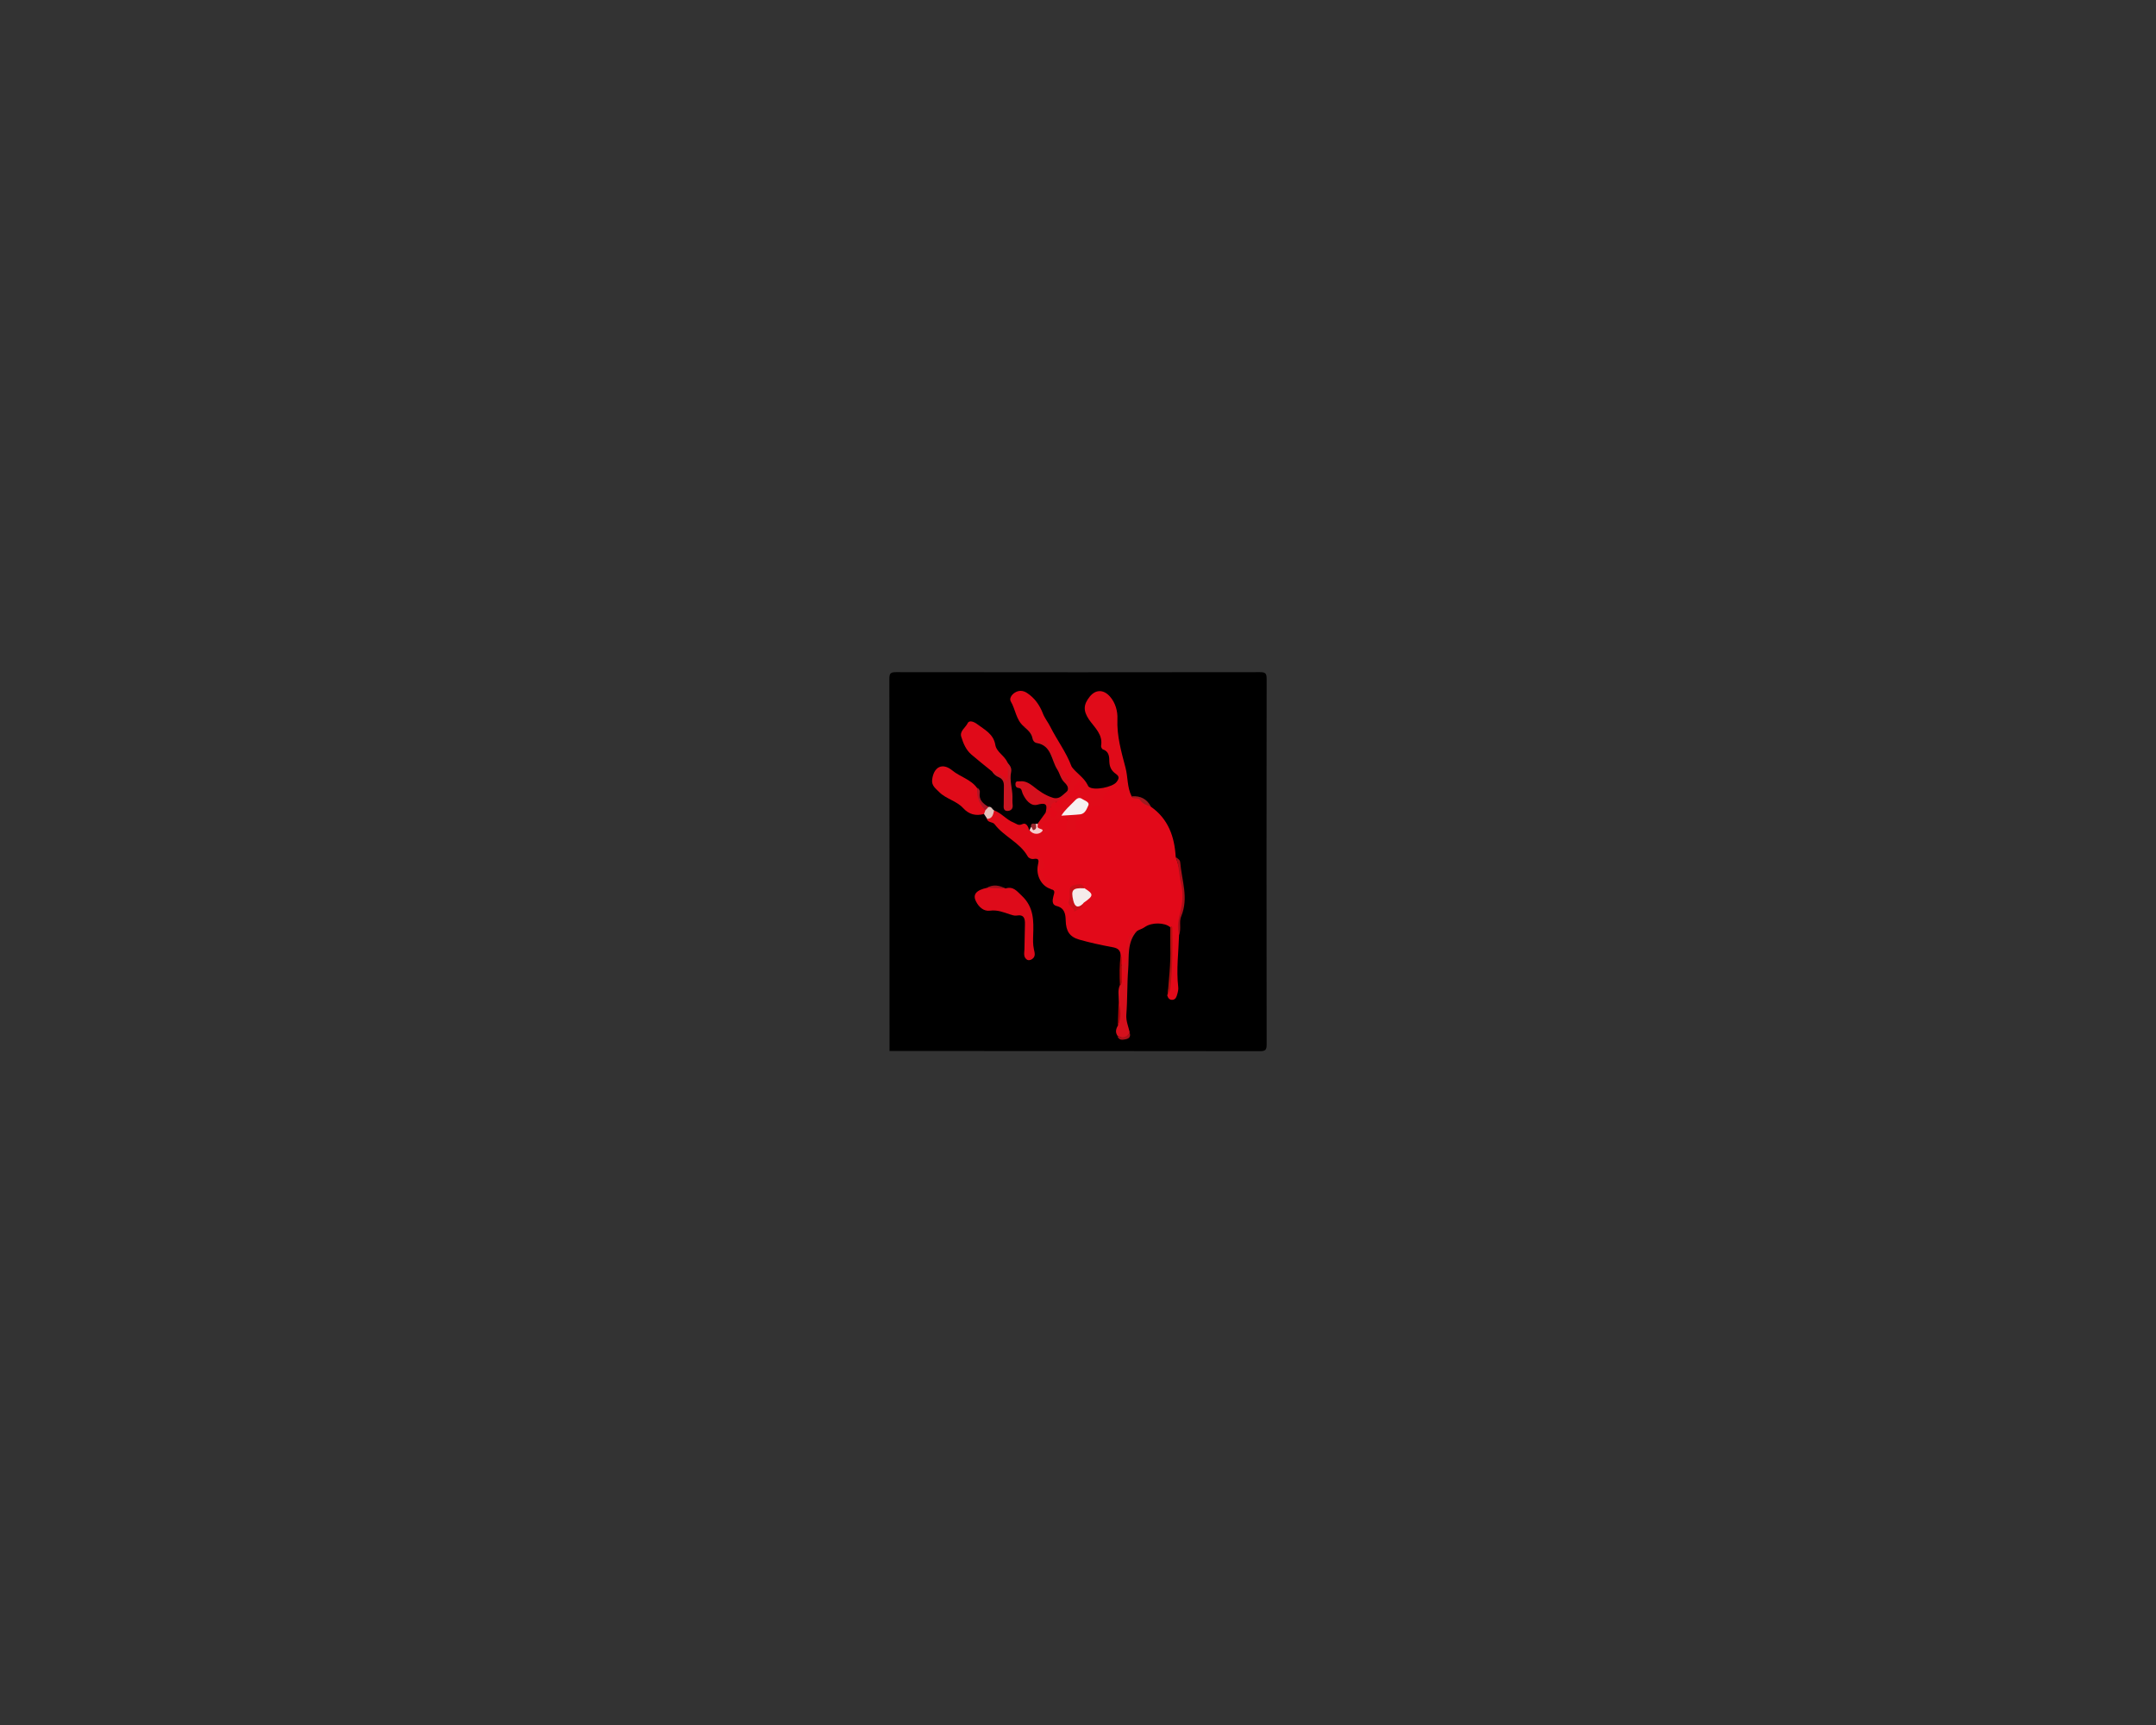 <?xml version="1.0" encoding="utf-8"?>
<!-- Generator: Adobe Illustrator 26.0.2, SVG Export Plug-In . SVG Version: 6.00 Build 0)  -->
<svg version="1.1" id="Layer_1" xmlns="http://www.w3.org/2000/svg" xmlns:xlink="http://www.w3.org/1999/xlink" x="0px" y="0px"
	 viewBox="0 0 1280 1024" style="enable-background:new 0 0 1280 1024;" xml:space="preserve">
<rect x="0" y="0" width="1280" height="1024" fill="#333333" stroke="none"/>
<style type="text/css">
	.st0{fill:#E20919;}
	.st1{fill:#E00B19;}
	.st2{fill:#DE0B1A;}
	.st3{fill:#E00A19;}
	.st4{fill:#D4101D;}
	.st5{fill:#D6101C;}
	.st6{fill:#CA1622;}
	.st7{fill:#AA0E18;}
	.st8{fill:#B10F0E;}
	.st9{fill:#E4C1BC;}
	.st10{fill:#AB1625;}
	.st11{fill:#A11A1F;}
	.st12{fill:#AE0607;}
	.st13{fill:#F5CECD;}
	.st14{fill:#B00308;}
	.st15{fill:#9C121C;}
	.st16{fill:#AB1019;}
	.st17{fill:#97282D;}
	.st18{fill:#F5EBEA;}
	.st19{fill:#C90F17;}
	.st20{fill:#F6F1F1;}
</style>
<g>
	<path d="M528.1,623.9c0-73.6,0-147.2-0.1-220.8c0-3.4,0.7-4.1,4.1-4.1c71.9,0.1,143.9,0.1,215.8,0c3.4,0,4.1,0.7,4.1,4.1
		c-0.1,72.3-0.1,144.5,0,216.8c0,3.4-0.7,4.1-4.1,4.1C674.6,623.9,601.4,623.9,528.1,623.9z"/>
	<path class="st0" d="M683.3,478.9c10.3,7.2,14,17.8,14.7,29.7c3.7,10.8,6.3,21.7,3.2,33.2c-1.2,4.3-0.9,8.8-1.2,13.2
		c-0.3,10.3-1.7,20.5-0.5,30.9c0.2,1.4-0.2,3-0.6,4.4c-0.4,1.4-0.9,3-2.7,3.2s-2.7-0.9-3.2-2.5c2.8-13,2.2-26.3,2.3-39.5
		c0-0.6-0.3-0.9-0.7-1.2c-3.2-2.7-10.8-2.9-14.9,0c-1.6,1.2-3.5,1.5-5,2.6c-5.6,3.4-4.4,9.4-5.4,14.5c-0.4,2.2,0.9,5.7-3.3,5.8
		c-1.3-2-0.2-4.2-0.7-6.3c-0.2-3.3-2.2-4.2-5.2-4.7c-6.5-1.2-12.9-2.6-19.3-4.4c-5.9-1.7-7.9-5.1-8.1-11.3c-0.1-3.7-0.5-7.5-5.5-8.7
		c-2.8-0.7-2.4-3.5-1.8-5.8c0.4-1.7,1.5-3.7-1.5-4.1c-1.5-2.6-4.3-4.1-5.5-7.1c-0.9-2.2-1.9-4-0.3-6.4c1-1.5,0.5-3.7-1.2-4.8
		c-2.6-1.8-4.4-4.6-7.6-5.5c-1.7-0.5-3.1-1.5-2.8-3.6c0.3-1.8,1.7-2.8,3.4-3.3c2-0.6,3.9,0,5.9,0.1c4.4,0.2,5.7-1.9,3.5-5.8
		c-1.1-2-0.4-3.4,1.3-4c2.4-0.8,4.6-1.9,7.1-2.4c4.6-1,6.1,0.1,6.9,4.7c0.1,0.8,0,1.8,1,2c1.3,0.3,1.8-0.8,1.8-1.8
		c-0.2-2.9,1.3-4.2,4-4.7c1.2-0.2,2-1,2.5-2.2c1.1-3.2,3.3-5.3,6.7-6.1c1-0.2,2.3-0.6,2.4-1.5c0.9-5.8,6.1-6.6,10-8.8
		c3.4-1.9,5.6-1.5,6.3,2.2c0.9,4.7,3.3,5.9,7.5,5.5C679.1,475.9,681.4,477.1,683.3,478.9z"/>
	<path class="st1" d="M676.9,475c-2.2-0.1-4.3,1.5-6.6-0.6c-1.2-1.1-3.3-1-1.5-3.4c1.2-1.6-0.4-2.7-1.3-3.8c-1.2-1.3-2.5-1-3.4,0.1
		c-1.8,2.3-5.5,0.4-7.2,3.4c-0.7,1.2-2.1,2-2,3.7c0.1,2.6-1.4,3.3-3.7,3.7c-1.9,0.3-4,0.8-4.9,2.9c-1.3,3-2.2,6.3-6.8,6.1
		c-2-0.1-0.4,2.2-0.5,3.3c-0.2,2.2-0.9,3.6-3.3,3.4c-2.4-0.2-3.3-2-2.6-3.9c1.9-5.2-1.9-3.7-4.3-3.8c-2.8-0.2-4.8,2.2-7.7,2.1
		c-1,0-2.7,1.8-0.6,2.5c3,1,2.5,2.5,1.7,4.5c-1.1,2.6-3.3,3.8-6,3.5c-1.8-0.2-3.5-1-5.4-0.8c-1.8,0.2-3.4,1.1-3.5,2.9
		c-0.1,1.7,1.6,1.6,2.8,2.1c4.5,2.1,8.2,5.1,9.8,10.1c0.4,1.3,1.3,2.1-1.1,2.7c-2,0.5-0.8,2.2,0,3.5c1.7,2.9,4.7,4.9,5,8.5
		c-5.4-1.6-8.9-7.9-7.6-14.2c0.6-2.7,0.8-4.2-2.6-3.6c-1.4,0.2-2.9-0.5-3.5-1.6c-4.7-8.3-14.1-11.7-19.6-19
		c-1.2-1.6-4.1-0.8-4.6-3.3c1.4-1.7,2.4-3.6,4.1-5c4.5,1.5,7.4,5.6,11.8,7.3c1.6,0.6,2.7,2.1,5.2,0.9c2.2-1.1,3.5,1.5,4,3.6
		c3.9,1.8,4.5-1,5-3.8c1.5-2.1,3-4.1,4.5-6.2c1.6-1,0.2-4.2,3-4.2c1.4,1.1,0.5,3.3,2.3,4.1c-1.4-1.4-1.4-3.5-2.3-5.1
		c0.2-1.7,1.2-2.4,2.9-2.2c1.9,2.7,1.9,2.7,3.6,0c0.8-1.3,2.7-1.2,3.5-2.5c0.3-0.3,0.7-0.5,1.2-0.6c2.4,0.2,3.6-1.2,4.2-3.3
		c0.5-1.7,0.8-3.4,3.4-2.4c-1.8-1.7-2.7-0.7-3.6,0.8c-0.9,1.6-1.5,4-4.3,2.4c-0.4-1.4,0.1-2.8-0.3-4.2c0-0.7,0.2-1.3,0.6-1.8
		c0.3-0.4,0.7-0.8,0.8-1.3c-0.5,0.4-1,0.8-1.7,0.7c-0.9-0.4-1.4-1.2-1.5-2.2c0.7-2.4,1.1-5,3.6-6.3c2.8,4.1,7.5,6.6,9.8,11.2
		c0.2,0.4,0.4,1,0.8,1.2c3,2.4,14.1,0.2,16.4-2.9c1.5-2,1.8-3.2-0.4-4.8c-2.6-1.8-3.8-4-3.9-7.4c0-2.5-0.1-6-3.8-7.1
		c-0.5-0.2-1.2-1.4-1.1-2.1c1.2-6.9-3.9-10.9-7.2-15.7c-3.5-5.2-3.3-8.9,0.5-13.6c3.5-4.3,8.1-4.3,11.9-0.1
		c3.4,3.8,4.7,8.9,4.5,13.4c-0.4,10.1,2.3,19.4,4.8,28.9c1.5,5.6,0.9,11.6,3.6,16.9c0.7,1.4,2,0.6,3.1,0.8
		C676.1,473.7,677.2,473.5,676.9,475z"/>
	<path class="st2" d="M597,527.4c4.6-1.4,6.6,1.5,9.7,4.4c7.1,6.7,7,14.8,6.7,23.2c-0.1,2.8-0.2,5.6,0.4,8.4c0.4,2,1.3,4.3-1,5.9
		c-1,0.7-2.2,1-3.2,0.3c-2.1-1.5-1.5-3.9-1.4-6c0.1-5,0.2-10,0.3-14.9c0.1-3.4-0.5-6-5-5.2c-1.2,0.2-2.6-0.3-3.9-0.7
		c-3.9-1.3-7.5-2.8-11.9-2.2c-3.7,0.5-6.6-2.2-8.2-5.4c-2.2-4.2,0-6.8,6.6-8.2C589.7,525.7,593.3,526.9,597,527.4z"/>
	<path class="st0" d="M636.1,454.8c-0.9,2.1-1.2,4.6-3.1,6.2c-2.5,0.7-3.3-0.8-3.8-2.7c-1.4-5.1-3.8-9.7-6.9-14
		c-1.2-1.6-2-3.2-4.4-3.5c-2.5-0.3-4.2-2.2-4.8-4.5c-0.8-3-2.8-4.2-5.4-5.2c-4.5-3.8-4.8-10-7.6-14.7c-1-1.7,0.4-3.9,2.2-5.1
		c2.5-1.7,5.1-1.5,7.5,0.1c4.4,2.9,7.4,7.1,9.3,12c1.1,2.9,3.1,5.3,4.4,7.9C627.5,439.3,633,446.5,636.1,454.8z"/>
	<path class="st1" d="M584.2,483.2c-4.9,1.3-8.9,0.3-12.4-3.5c-3.9-4.3-10.1-5.4-14.2-9.5c-2-2.1-4.6-3.7-4.2-7.3
		c0.9-7.6,6-10.4,11.9-5.6c4.7,3.9,11.1,5.3,14.8,10.5c0.8,4.8,1.9,9.4,5.4,13.1C585.6,481.8,585.1,482.6,584.2,483.2z"/>
	<path class="st3" d="M589,458c-4.1-3.3-8.2-6.6-12.2-10c-3.3-2.8-4.9-6.7-6.1-10.6c-1.1-3.4,2.5-5.4,3.8-8.1c1-2.1,4-0.7,5.7,0.6
		c4.4,3.3,9.6,5.8,10.7,12.2c0.7,4.4,5.6,6.5,7.2,10.5c1.7,3.2,1.3,6.6,1,10c-0.2,2.1-1.3,2.4-2.3,1
		C594.9,460.8,591.4,460.3,589,458z"/>
	<path class="st4" d="M607.7,431.2c2.7,0.1,4.4,1.2,5.6,3.9c1.2,2.8,2.8,6.2,7.2,4.5c0.8-0.3,0.9,0.3,1.2,1
		c2.5,6.5,7.9,11.6,8.9,18.9c0.1,0.6,1.6,1.1,2.4,1.6c0.3,0.7,0.7,1.3,1,2c0.7,0.5,1,1.2,1,2c0,1.7,0,3.3,0,5c0.7,1.4-0.3,2.1-1,3
		l0,0c-2.2,1.3-4.2,3-7,3c-1.4,0-2.4,0.7-3,2c0.3,0.2,0.4,0.4,0.3,0.7c-0.1,0.2-0.2,0.3-0.3,0.3c-2.1,0.4-1.4,3.3-3.3,3.9
		c0.7-3.8,1.9-7.2-4.8-5.3c-4,1.1-7.1-2.9-8.8-6.7c-0.6-1.4-0.3-3.1-2.6-3.3c-1.3-0.1-1.8-1.4-1.6-2.7c0.3-1.7,1.8-1,2.8-1.2
		c3-0.3,5.4,1.2,7.5,2.8c3.7,3,7.4,5.6,12,7c3.7,1.1,5.6-1.7,7.7-3.3c2.2-1.7,1-4-1-5.9c-2.2-2.1-2.7-5.3-4.2-7.6
		c-3.6-5.5-3.3-14.2-12.1-15.7c-1.4-0.2-2.4-1.4-2.6-2.7C612.4,435.1,610,433.2,607.7,431.2z"/>
	<path class="st5" d="M666,572.9c2.9-0.8,2.7-3.4,2.9-5.6c0.2-2.8,0.7-5.5,0.9-8.3c0.2-3.6,1.9-5.3,5.1-6.2
		c-5.9,6.6-4.5,14.9-5.1,22.6c-0.7,8.9-0.4,17.9-1.1,26.8c-0.3,3.9,1.2,7.1,2,10.6c-1.7,3.9-3.1,4.3-7.2,2.1c-1.5-2.1-1-4.1,0.2-6.1
		c1.6-4.9,0.7-10,0.5-15c0-3-0.7-6.1,0.7-9c0.9-0.5,0.3-1.8,1.2-2.2c0.6-0.1,0.8,0.4,1.2,0.6c-1.1-2.7,0-5.8-1.7-8.4
		C665.5,574.2,665.4,573.5,666,572.9z"/>
	<path class="st6" d="M589,458c3.8,0.5,6.4,2.9,8.8,5.6c1.4-3.7,0.1-7.3,0.2-11c1.5,1.6,2.8,3.2,2.3,5.7c-1.1,4.9,0.8,9.8,0.8,14.7
		c0,1.5-0.1,3.2,0.1,4.7c0.3,2.3-0.9,3.6-3,3.7c-2.6,0-2.4-2.1-2.3-4c0.1-3.5,0-6.9,0.1-10.4c0.1-2.5-0.5-4.5-3-5.6
		C591.5,460.8,590,459.7,589,458z"/>
	<path class="st7" d="M700,555c-1.4-4.7-0.3-9.3,0.8-13.8c1.4-5.8,1.7-11.4,0.3-17.1c-1.2-5.1-1.1-10.5-3.1-15.4
		c1,1,2.6,1.5,2.7,3.3c0.9,10.6,5.1,21,0.6,31.9C699.8,547.2,701.5,551.3,700,555z"/>
	<path class="st8" d="M694.8,550.3c0.8-0.7,1.1-0.3,1.2,0.5c0.2,12,0.1,24.1-1.2,36c-0.2,1.4-1,2.7-1.6,4.1
		c0.7-9.4,1.9-18.7,1.6-28.2C694.7,558.6,694.8,554.5,694.8,550.3z"/>
	<path class="st9" d="M584.2,483.2c0.3-0.7,0.5-1.5,0.8-2.2c-0.2-1.5,0.4-2.2,1.9-2c1.8-0.4,2.2,1.5,3.3,2.1c-0.6,2.3-0.9,4.9-4.1,5
		C585.4,485.1,584.8,484.1,584.2,483.2z"/>
	<path class="st10" d="M586.9,479c-0.6,0.7-1.3,1.3-1.9,2c-3.6-3.7-5.3-8.1-4.8-13.3c1.2,0.6,1.7,1.8,1.5,2.8
		C581,474.9,583.7,477.1,586.9,479z"/>
	<path class="st11" d="M676.9,475c-1-2-4,0.1-4.9-2.3c5.1-0.4,8.9,1.6,11.3,6.1C680.9,478.1,678.5,477.3,676.9,475z"/>
	<path class="st12" d="M666,583c-0.1,0.8-0.3,1.6-1.1,2c-0.3-6-0.4-12,0.5-18c1,1.9,0.4,4,0.6,6c0,0.7,0,1.3,0,2
		C667.4,577.6,667.4,580.3,666,583z"/>
	<path class="st13" d="M616.2,489.1c-0.1,0.5-0.1,1-0.2,1.4c-0.3,2,4.7,1.2,2.4,3.3c-1.7,1.6-5.1,1.8-7.2-1c0.3-0.6,0.6-1.3,0.9-1.9
		c1.1-0.3,2.2-0.8,2.8-1.9C615.3,489.1,615.8,489.1,616.2,489.1z"/>
	<path class="st14" d="M664.1,593.9c1,5,2,10.1-0.5,15C663.8,603.9,664,598.9,664.1,593.9z"/>
	<path class="st15" d="M597,527.4c-3.7-0.1-7.4-0.3-11.1-0.4C589.7,524.8,593.4,525.6,597,527.4z"/>
	<path class="st16" d="M663.4,615c3,1.3,5.5,1,7.2-2.1c0.8,2.1,0.1,3.5-2.1,4C666.5,617.3,664.3,617.8,663.4,615z"/>
	<path class="st17" d="M614.9,489.1c0.4,1.3,0.6,2.7-0.6,3.4c-1.6,1.1-1.2-1.4-2.2-1.6C611.8,488.6,613.3,488.7,614.9,489.1z"/>
	<path class="st18" d="M643.9,527.3c5.5,3.5,5.5,4.4-0.4,8.5c-0.3,0.2-0.4,0.5-0.6,0.7c-1,1.3-2.2,2.8-4,2.2
		c-1.9-0.6-2.5-2.5-2.8-4.4c-0.1-0.8-0.1-1.7-0.1-2.5C635.9,525.7,638,524.5,643.9,527.3z"/>
	<path class="st19" d="M643.9,527.3c-0.2,0-0.3,0-0.5,0c-6.6-0.3-7.7,1-6.2,7.3c0.9,3.7,2.6,4.7,5.7,2c-0.1,3.4-3.5,3-5.1,4.7
		c0.2-2.8-4.7-3.3-3.1-6.9c0.6-1.3,0.4-2.9,0.3-4.4c-0.1-2.2,0.2-4.2,2.7-4.6C640,524.9,642.7,523.9,643.9,527.3z"/>
	<path class="st20" d="M630.1,484.2c2.2-3.5,5-5.8,7.4-8.3c1.4-1.5,2.9-3.1,5-1.6c1.5,1,4.6,1.8,3.6,3.9c-0.9,1.9-1.8,4.8-4.7,5.2
		C637.8,483.8,634.1,483.9,630.1,484.2z"/>
	<path class="st0" d="M634,473c0.3-1,0.7-2,1-3c2.6-0.3,2.6-2.8,3.6-4.3c1.3-2,2.9-2.2,4.5-0.7c1.1,1,1.2,2.6,0.3,3.6
		c-1.8,2.1-1.2-2.1-2.7-1.1C640.5,472.3,637.8,474.6,634,473z"/>
	<path class="st0" d="M603.1,494.3c-3.3,1-3.3,1-8.8-5.8C599.4,487.6,599.6,493.4,603.1,494.3z"/>
	<path class="st0" d="M627,476.1c2.1-1.6,4.4-2.6,7-3c0.5,1.3,1.2,2.7-1.3,2.3c-1.2-0.2-2.4,0.3-2,1.3c0.5,1.3,2.3,2.5-0.6,2.8
		C627.8,479.7,626.3,478.8,627,476.1z"/>
	<path class="st0" d="M624,479c0-0.3,0-0.7,0-1c1.1,1.7,2.1,3.6,4.4,4.3c-1.3,1.3-2.3,3.7-3.8,2.7C623,483.8,624.3,481.1,624,479z"
		/>
	<path class="st0" d="M635,465c-0.8-0.4-1-1.2-1-2c1.4-0.8,1.5-2.9,3.7-3.4C637.4,461.8,636.4,463.6,635,465z"/>
	<path class="st0" d="M666,583c0-2.7,0-5.3,0-8c4.1,2.6,0.8,6.6,2.1,9.9C666.5,584.9,667.1,583.1,666,583z"/>
</g>
</svg>
